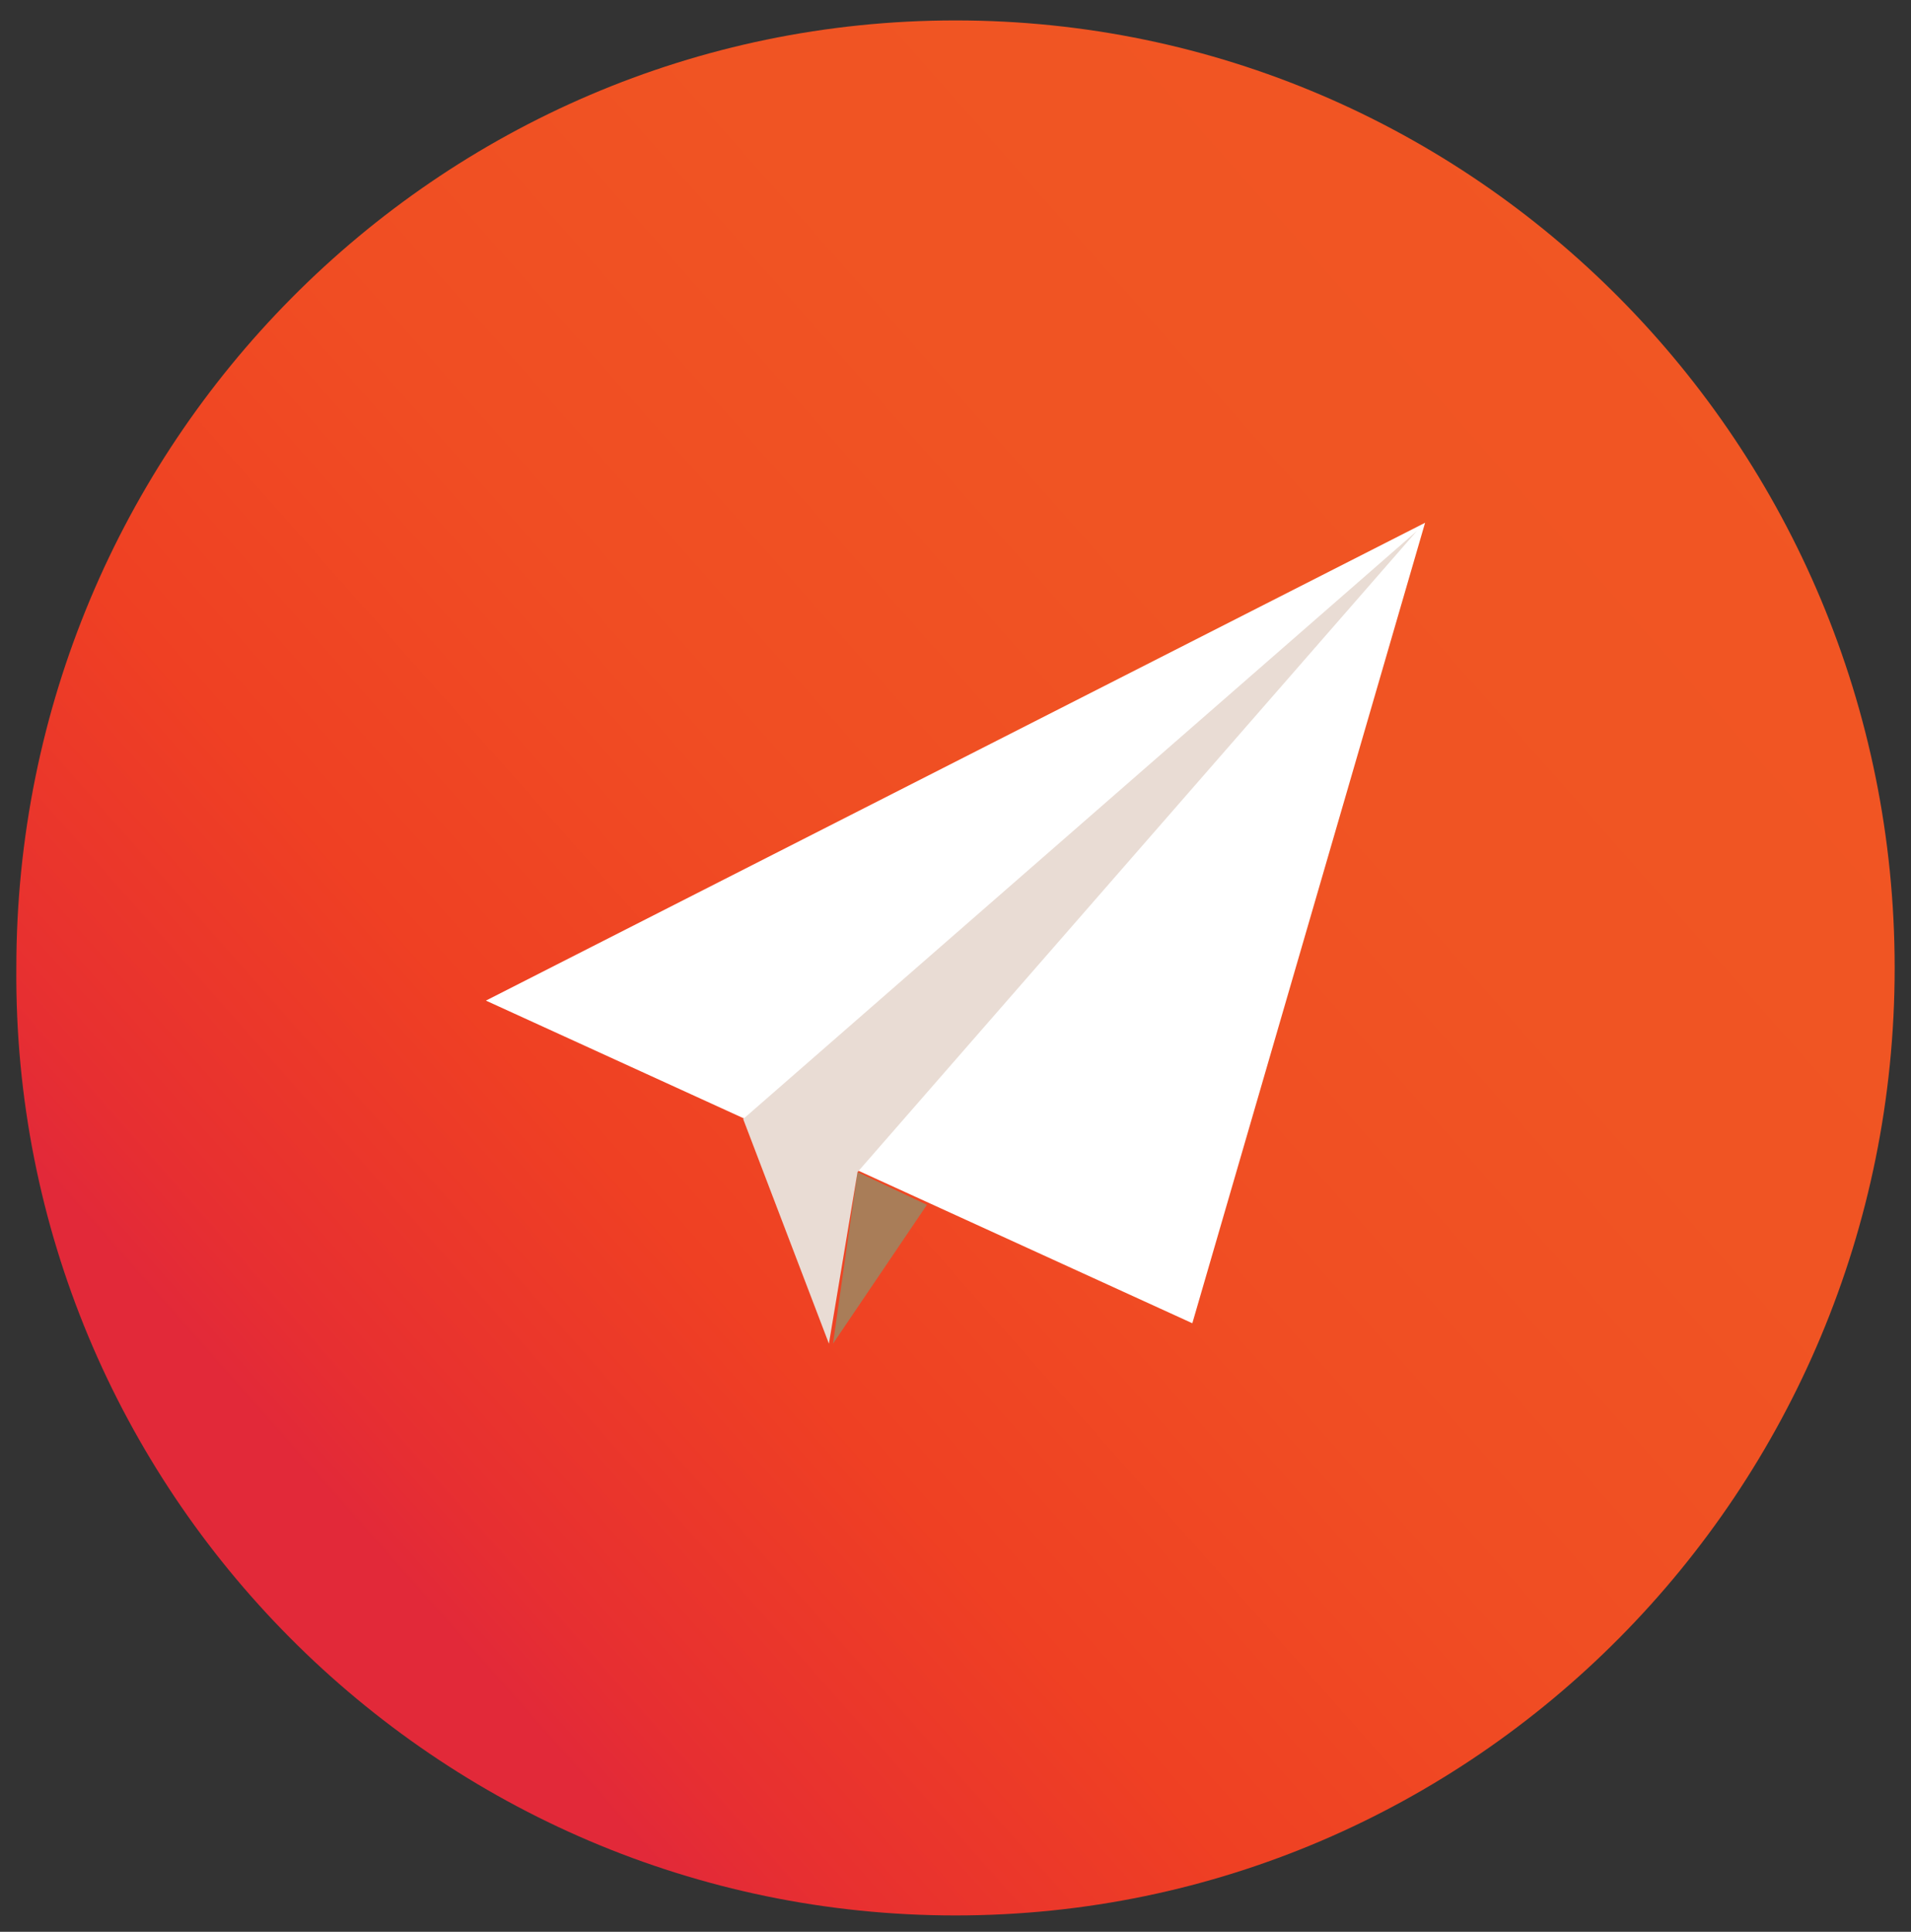 <?xml version="1.0" encoding="utf-8"?>
<!-- Generator: Adobe Illustrator 24.2.0, SVG Export Plug-In . SVG Version: 6.00 Build 0)  -->
<svg version="1.1" id="Layer_1" xmlns="http://www.w3.org/2000/svg" xmlns:xlink="http://www.w3.org/1999/xlink" x="0px" y="0px"
	 viewBox="0 0 46.8 47.3" style="enable-background:new 0 0 46.8 47.3;" xml:space="preserve">
<rect x="0" y="0" width="46.8" height="47.3" fill="#333333" stroke="none"/>
<style type="text/css">
	.st0{fill:url(#SVGID_1_);}
	.st1{fill:#FFFFFF;}
	.st2{fill:#A97D58;}
	.st3{fill:#E9DCD4;}
</style>
<linearGradient id="SVGID_1_" gradientUnits="userSpaceOnUse" x1="8.315" y1="13.191" x2="42.911" y2="43.856" gradientTransform="matrix(1 0 0 -1 0 50.213)">
	<stop  offset="0" style="stop-color:#E22939"/>
	<stop  offset="5.492750e-02" style="stop-color:#E72F31"/>
	<stop  offset="0.23" style="stop-color:#EF4023"/>
	<stop  offset="0.425" style="stop-color:#F04D23"/>
	<stop  offset="0.654" style="stop-color:#F05423"/>
	<stop  offset="1" style="stop-color:#F15623"/>
</linearGradient>
<path class="st0" d="M23.4,46.9c12.7,0,23-10.4,23-23.2c0-12.8-10.3-23.2-23-23.2s-23,10.4-23,23.2C0.3,36.5,10.7,46.9,23.4,46.9z"
	/>
<path class="st1" d="M11.9,24.5l23-11.7l-5.7,19.6L11.9,24.5l23-11.7L11.9,24.5z"/>
<path class="st2" d="M21,28.7l1.7,0.8l-2.3,3.4L21,28.7z"/>
<path class="st3" d="M18.2,27.4L34.7,13L21,28.7l-0.7,4.2L18.2,27.4z"/>
</svg>
